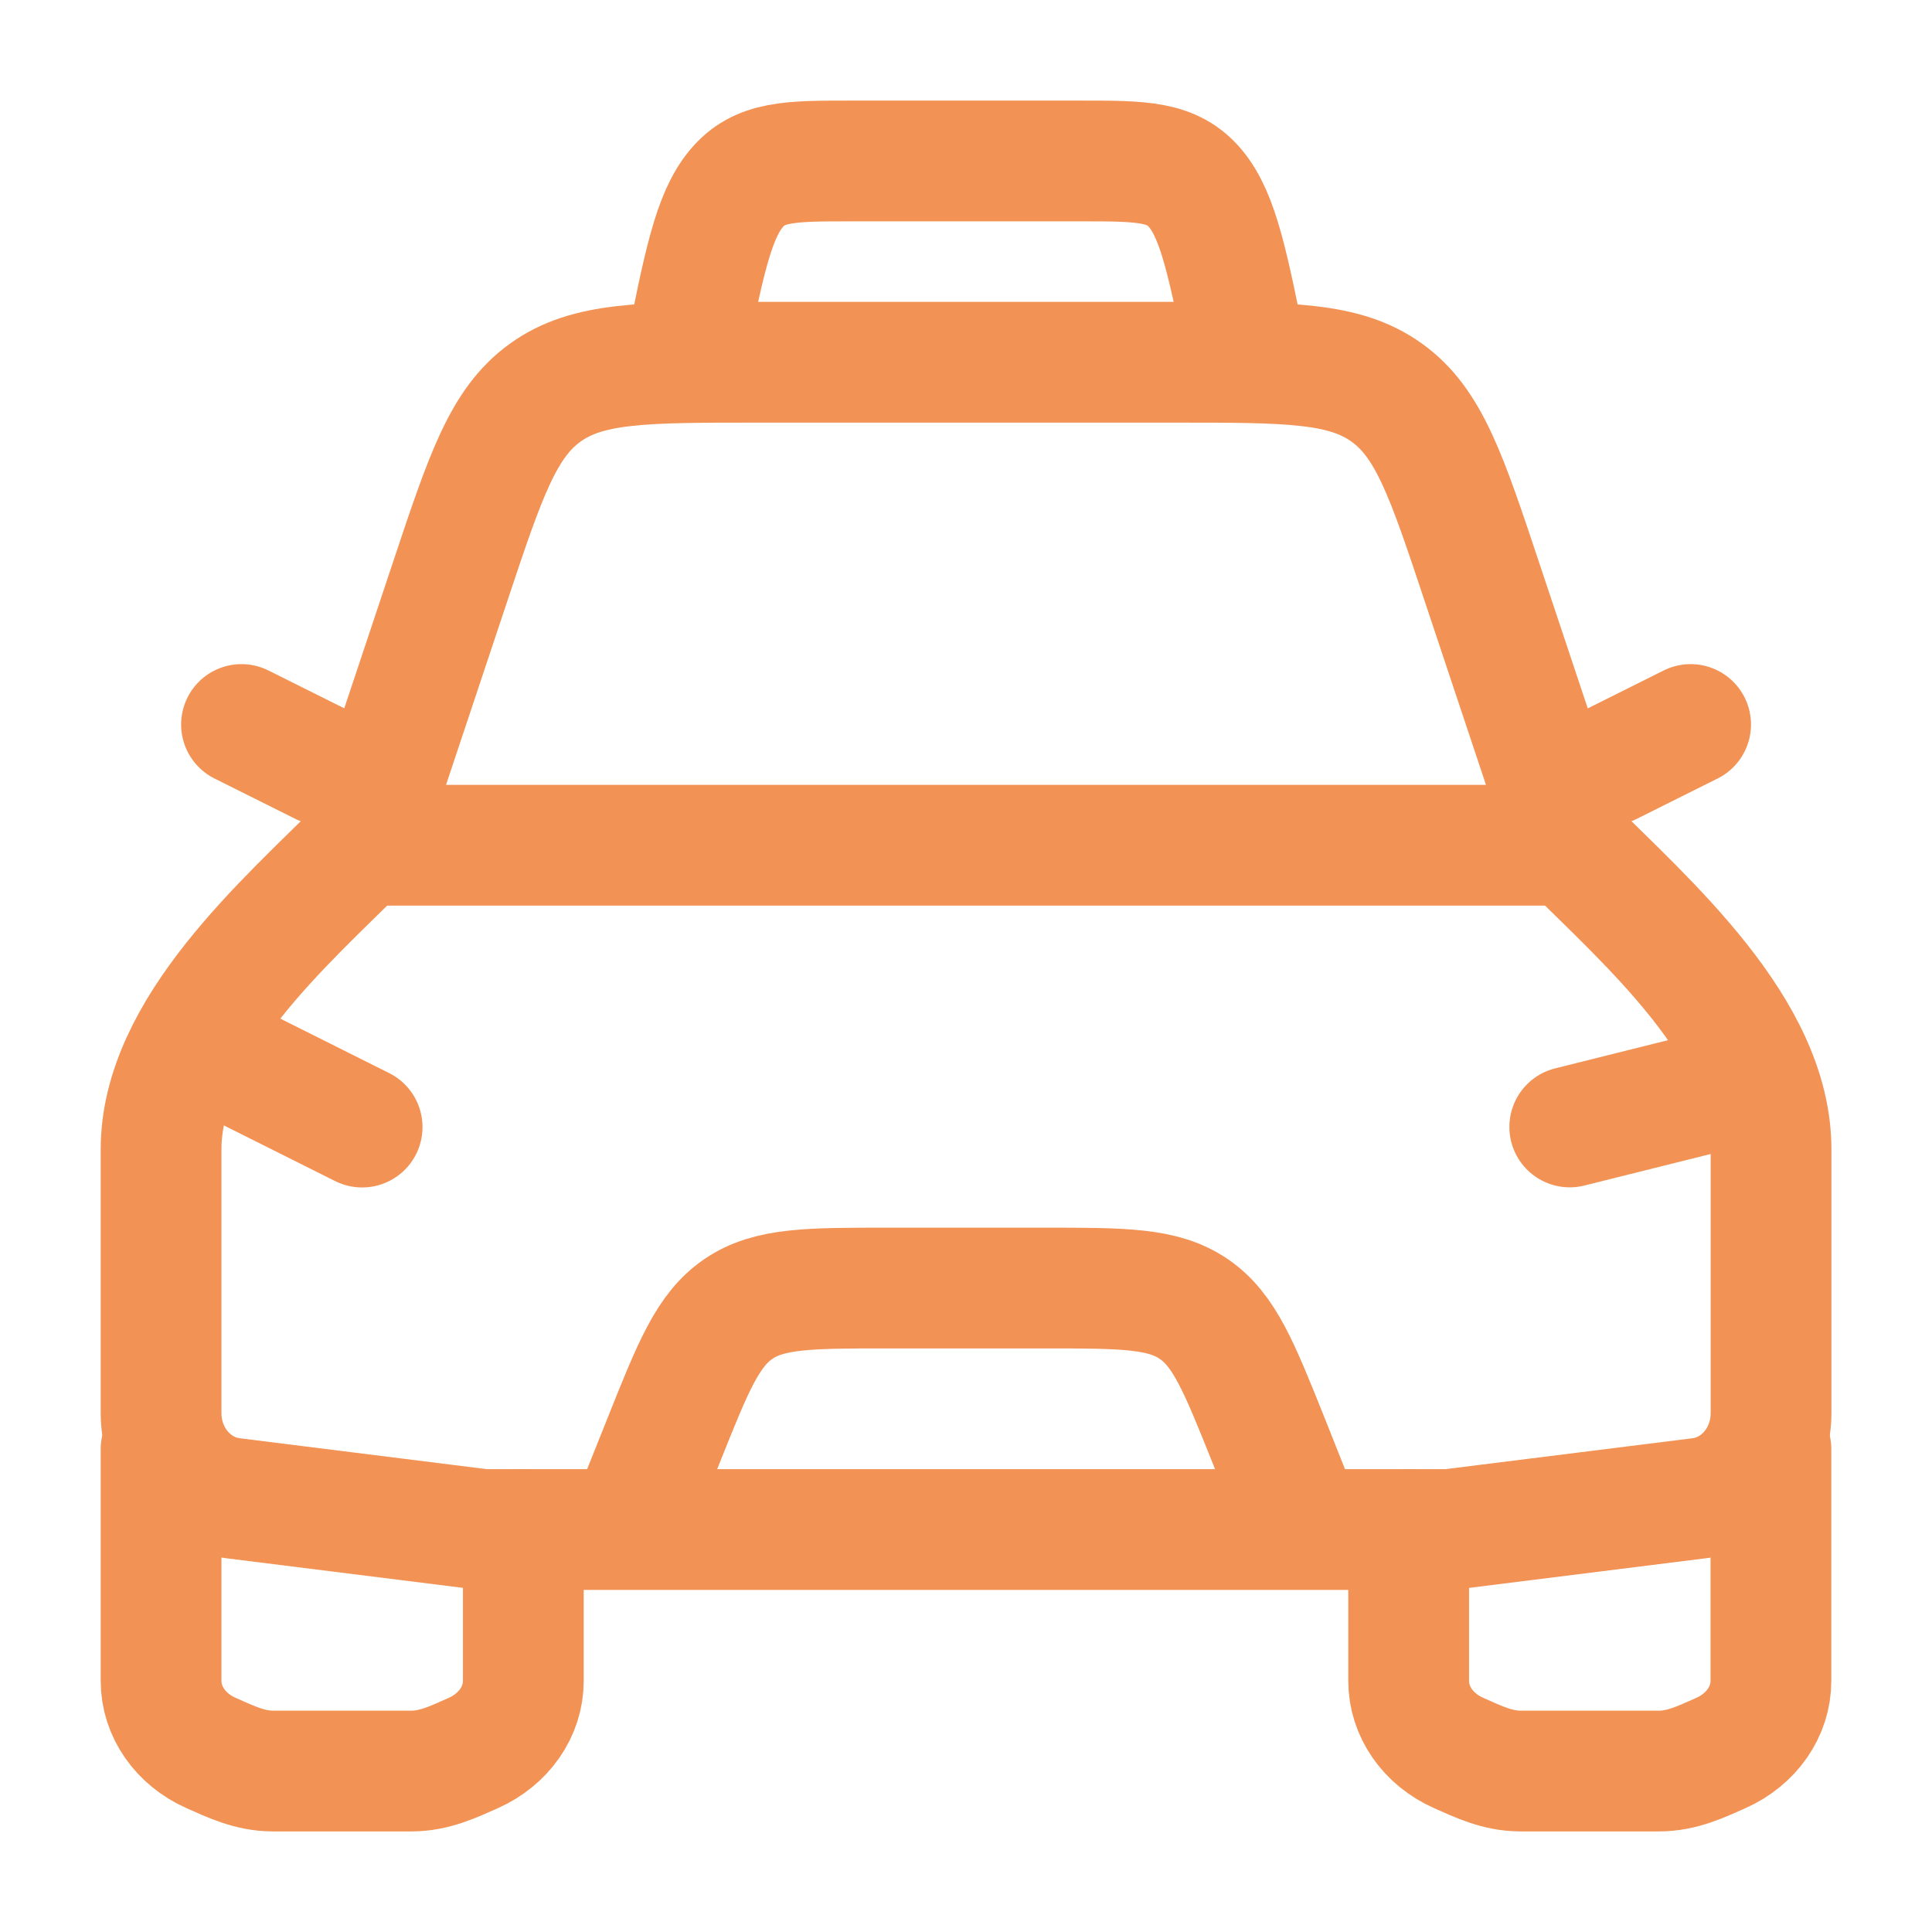 <svg width="16" height="16" viewBox="0 0 16 16" fill="none" xmlns="http://www.w3.org/2000/svg">
<path d="M1.666 8.667L2.999 9.334" stroke="#F29254" stroke-linecap="round" stroke-linejoin="round"/>
<path d="M14.333 9L13 9.333" stroke="#F29254" stroke-linecap="round" stroke-linejoin="round"/>
<path d="M5.334 12.334L5.498 11.924C5.741 11.315 5.863 11.011 6.117 10.839C6.371 10.667 6.699 10.667 7.355 10.667H8.647C9.302 10.667 9.63 10.667 9.884 10.839C10.138 11.011 10.26 11.315 10.504 11.924L10.667 12.334" stroke="#F29254" stroke-linecap="round" stroke-linejoin="round"/>
<path d="M1.334 12V13.921C1.334 14.174 1.494 14.405 1.749 14.518C1.913 14.591 2.071 14.667 2.261 14.667H3.407C3.597 14.667 3.755 14.591 3.919 14.518C4.173 14.405 4.334 14.174 4.334 13.921V12.667" stroke="#F29254" stroke-linecap="round" stroke-linejoin="round"/>
<path d="M11.666 12.667V13.921C11.666 14.174 11.826 14.405 12.081 14.518C12.245 14.591 12.403 14.667 12.593 14.667H13.739C13.929 14.667 14.086 14.591 14.251 14.518C14.505 14.405 14.666 14.174 14.666 13.921V12" stroke="#F29254" stroke-linecap="round" stroke-linejoin="round"/>
<path d="M13.334 6.333L14.001 6" stroke="#F29254" stroke-linecap="round" stroke-linejoin="round"/>
<path d="M2.667 6.333L2 6" stroke="#F29254" stroke-linecap="round" stroke-linejoin="round"/>
<path d="M3 7L3.726 4.823C4.019 3.943 4.166 3.503 4.515 3.252C4.864 3 5.328 3 6.255 3H9.745C10.672 3 11.136 3 11.485 3.252C11.835 3.503 11.981 3.943 12.274 4.823L13 7" stroke="#F29254" stroke-linejoin="round"/>
<path d="M10.333 3C10.172 2.195 10.092 1.793 9.902 1.563C9.711 1.333 9.458 1.333 8.952 1.333H7.047C6.541 1.333 6.287 1.333 6.097 1.563C5.906 1.793 5.826 2.195 5.666 3" stroke="#F29254" stroke-linejoin="round"/>
<path d="M3.001 7H13.001C13.639 7.638 14.667 8.527 14.667 9.518V11.704C14.667 12.063 14.414 12.365 14.079 12.407L12.001 12.667H4.001L1.923 12.407C1.587 12.365 1.334 12.063 1.334 11.704V9.518C1.334 8.527 2.363 7.638 3.001 7Z" stroke="#F29254" stroke-linejoin="round"/>
</svg>
